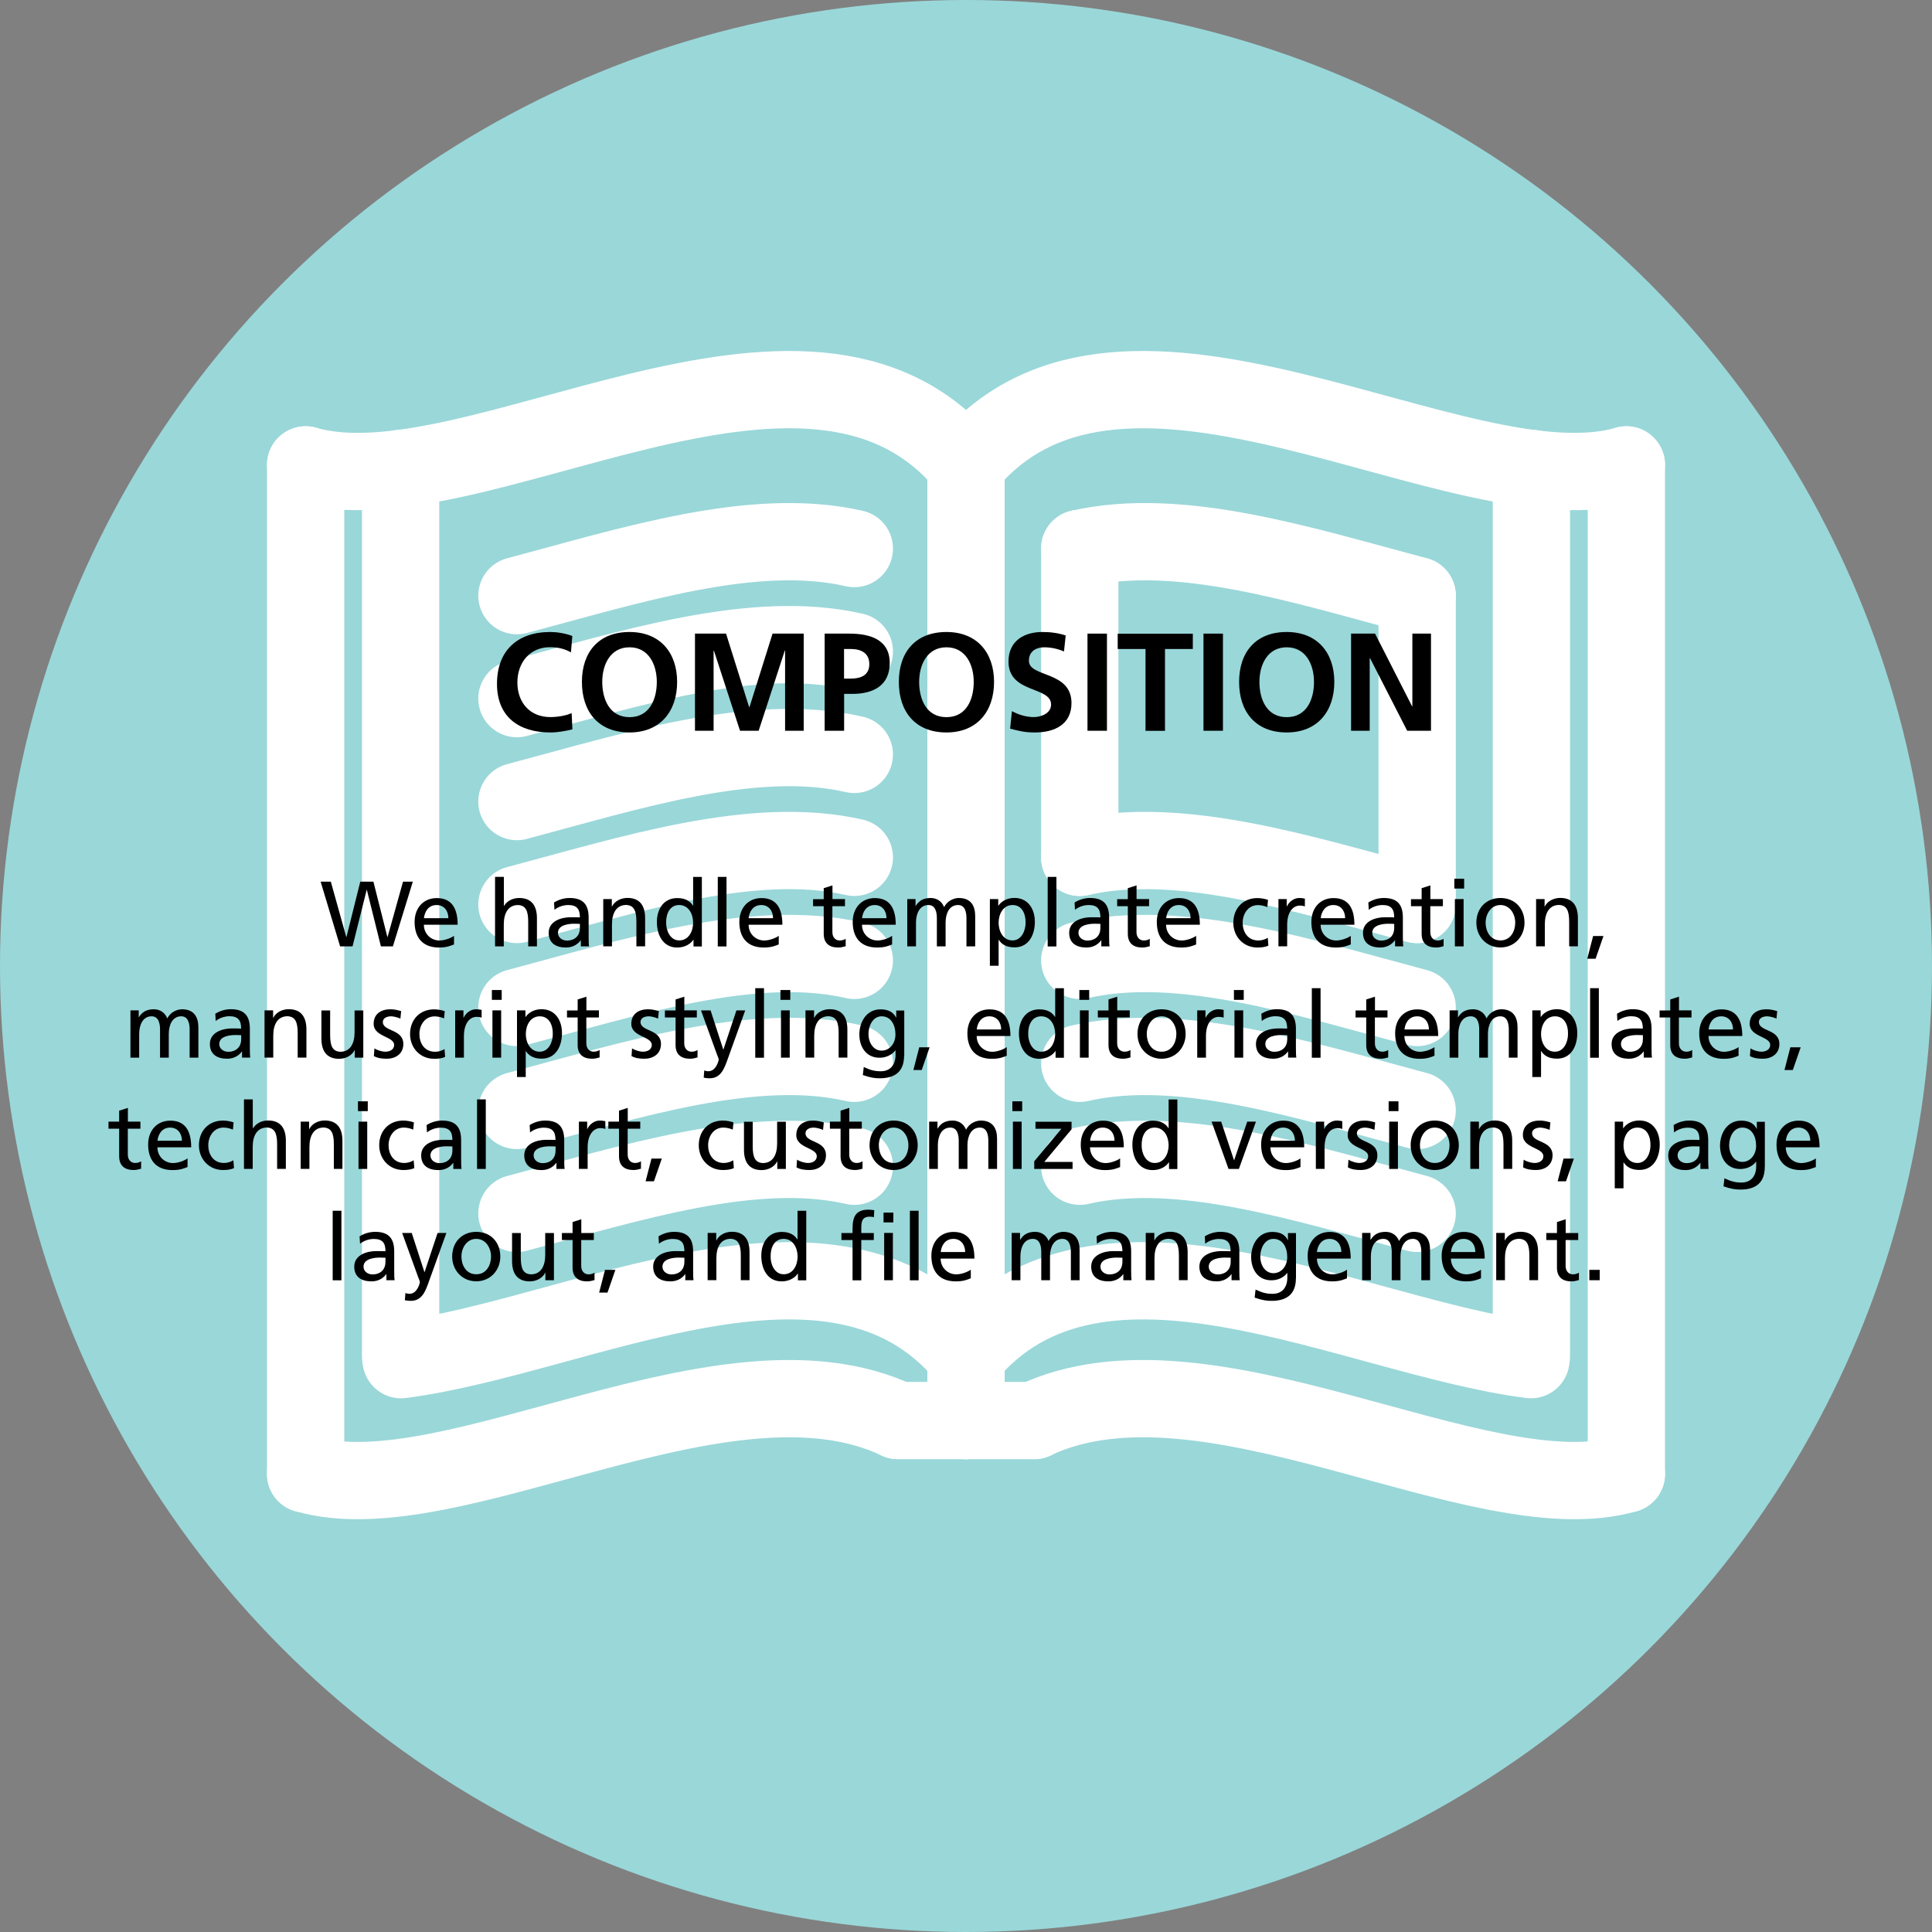 <?xml version="1.0" encoding="utf-8"?>
<!-- Generator: Adobe Illustrator 23.0.3, SVG Export Plug-In . SVG Version: 6.00 Build 0)  -->
<svg version="1.1" id="Layer_1" xmlns="http://www.w3.org/2000/svg" xmlns:xlink="http://www.w3.org/1999/xlink" x="0px" y="0px"
	 viewBox="0 0 250 250" style="enable-background:new 0 0 250 250;" xml:space="preserve">
<rect x="0" y="0" width="250" height="250" fill="#808080" stroke="none"/>
<style type="text/css">
	.st0{fill:#9AD7D9;}
	.st1{fill:none;stroke:#FFFFFF;stroke-width:10;stroke-linecap:round;stroke-linejoin:round;stroke-miterlimit:10;}
</style>
<circle class="st0" cx="125" cy="125" r="125"/>
<g>
	<line class="st1" x1="39.55" y1="60.16" x2="39.55" y2="190.73"/>
	<path class="st1" d="M39.55,60.16c21.64,6.26,64.92-24.77,85.45,0"/>
	<path class="st1" d="M66.89,77.08c14.58-3.87,30.65-9.09,43.66-6.1"/>
	<path class="st1" d="M66.89,90.4c14.58-3.87,30.65-9.09,43.66-6.1"/>
	<path class="st1" d="M66.89,103.72c14.58-3.87,30.65-9.09,43.66-6.1"/>
	<path class="st1" d="M66.89,117.04c14.58-3.87,30.65-9.09,43.66-6.1"/>
	<path class="st1" d="M66.89,130.37c14.58-3.87,30.65-9.09,43.66-6.1"/>
	<path class="st1" d="M66.89,143.69c14.58-3.87,30.65-9.09,43.66-6.1"/>
	<path class="st1" d="M66.89,157.01c14.58-3.87,30.65-9.09,43.66-6.1"/>
	<path class="st1" d="M183.38,77.08c-14.58-3.87-30.65-9.09-43.66-6.1"/>
	<path class="st1" d="M183.38,117.04c-14.58-3.87-30.65-9.09-43.66-6.1"/>
	<path class="st1" d="M183.38,130.37c-14.58-3.87-30.65-9.09-43.66-6.1"/>
	<path class="st1" d="M183.38,143.69c-14.58-3.87-30.65-9.09-43.66-6.1"/>
	<path class="st1" d="M183.38,157.01c-14.58-3.87-30.65-9.09-43.66-6.1"/>
	<path class="st1" d="M39.55,190.73c18.9,5.47,54.3-17.51,76.64-6.92"/>
	<path class="st1" d="M51.9,175.94c23.02-2.96,55.97-21.13,73.1-0.46"/>
	<line class="st1" x1="51.84" y1="175.48" x2="51.84" y2="60.62"/>
	<line class="st1" x1="125" y1="60.16" x2="125" y2="183.82"/>
	<line class="st1" x1="116.19" y1="183.82" x2="125" y2="183.82"/>
	<line class="st1" x1="210.45" y1="60.16" x2="210.45" y2="190.73"/>
	<path class="st1" d="M210.45,60.16c-21.64,6.26-64.92-24.77-85.45,0"/>
	<path class="st1" d="M210.45,190.73c-18.9,5.47-54.3-17.51-76.64-6.92"/>
	<path class="st1" d="M198.1,175.94c-23.02-2.96-55.97-21.13-73.1-0.46"/>
	<line class="st1" x1="198.16" y1="175.48" x2="198.16" y2="60.62"/>
	<line class="st1" x1="133.81" y1="183.82" x2="125" y2="183.82"/>
	<line class="st1" x1="139.72" y1="70.97" x2="139.72" y2="110.94"/>
	<line class="st1" x1="183.38" y1="77.08" x2="183.38" y2="117.04"/>
</g>
<g>
	<g>
		<path d="M74.07,94.38c-0.92,0.22-1.91,0.4-2.86,0.4c-4.07,0-6.9-2.03-6.9-6.28c0-4.3,2.63-6.72,6.9-6.72
			c0.83,0,1.93,0.16,2.85,0.52l-0.18,2.12c-0.95-0.54-1.82-0.67-2.72-0.67c-2.59,0-4.21,1.98-4.21,4.56c0,2.56,1.58,4.48,4.27,4.48
			c0.99,0,2.16-0.22,2.75-0.52L74.07,94.38z"/>
		<path d="M81.46,81.78c3.94,0,6.16,2.66,6.16,6.46s-2.18,6.54-6.16,6.54c-4.03,0-6.16-2.68-6.16-6.54S77.47,81.78,81.46,81.78z
			 M81.46,92.8c2.57,0,3.53-2.29,3.53-4.56c0-2.21-1.03-4.48-3.53-4.48c-2.5,0-3.53,2.27-3.53,4.48
			C77.94,90.51,78.89,92.8,81.46,92.8z"/>
		<path d="M89.92,81.99h4.03l2.99,9.52h0.04l2.99-9.52H104v12.57h-2.41V84.19h-0.04l-3.38,10.37h-2.41l-3.38-10.37l-0.04,0.04v10.33
			h-2.41V81.99z"/>
		<path d="M106.7,81.99h3.19c2.74,0,5.24,0.79,5.24,3.8c0,2.93-2.14,4-4.84,4h-1.06v4.77h-2.52V81.99z M109.22,87.81h0.88
			c1.26,0,2.39-0.41,2.39-1.87s-1.1-1.96-2.39-1.96h-0.88V87.81z"/>
		<path d="M122.47,81.78c3.94,0,6.16,2.66,6.16,6.46s-2.18,6.54-6.16,6.54c-4.03,0-6.16-2.68-6.16-6.54S118.47,81.78,122.47,81.78z
			 M122.47,92.8c2.58,0,3.53-2.29,3.53-4.56c0-2.21-1.03-4.48-3.53-4.48c-2.5,0-3.53,2.27-3.53,4.48
			C118.94,90.51,119.89,92.8,122.47,92.8z"/>
		<path d="M137.68,84.3c-0.79-0.34-1.67-0.54-2.56-0.54c-0.86,0-1.98,0.38-1.98,1.75c0,2.18,5.51,1.26,5.51,5.47
			c0,2.75-2.18,3.8-4.72,3.8c-1.37,0-1.98-0.18-3.22-0.49l0.23-2.27c0.86,0.47,1.85,0.77,2.84,0.77c0.95,0,2.23-0.49,2.23-1.62
			c0-2.4-5.51-1.4-5.51-5.56c0-2.81,2.18-3.83,4.39-3.83c1.08,0,2.09,0.14,3.01,0.45L137.68,84.3z"/>
		<path d="M140.72,81.99h2.52v12.57h-2.52V81.99z"/>
		<path d="M148.23,83.98h-3.6v-1.98h9.72v1.98h-3.6v10.59h-2.52V83.98z"/>
		<path d="M155.73,81.99h2.52v12.57h-2.52V81.99z"/>
		<path d="M166.5,81.78c3.94,0,6.16,2.66,6.16,6.46s-2.18,6.54-6.16,6.54c-4.03,0-6.16-2.68-6.16-6.54S162.5,81.78,166.5,81.78z
			 M166.5,92.8c2.58,0,3.53-2.29,3.53-4.56c0-2.21-1.03-4.48-3.53-4.48s-3.53,2.27-3.53,4.48C162.97,90.51,163.92,92.8,166.5,92.8z"
			/>
		<path d="M174.83,81.99h3.1l4.79,9.4h0.04v-9.4h2.41v12.57h-3.08l-4.81-9.4h-0.04v9.4h-2.41V81.99z"/>
	</g>
	<g>
		<path d="M41.49,114.09h1.32l2,7.17h0.02l1.79-7.17h1.7l1.81,7.17h0.02l2-7.17h1.27l-2.58,8.37h-1.55l-1.82-7.32h-0.02l-1.83,7.32
			h-1.61L41.49,114.09z"/>
		<path d="M58.75,122.21c-0.43,0.16-0.92,0.4-1.93,0.4c-2.17,0-3.17-1.32-3.17-3.31c0-1.81,1.14-3.09,2.87-3.09
			c2.04,0,2.7,1.49,2.7,3.45h-4.37c0,1.21,0.95,2.04,2.02,2.04c0.74,0,1.61-0.38,1.88-0.61V122.21z M58.02,118.81
			c0-0.94-0.55-1.7-1.52-1.7c-1.1,0-1.56,0.91-1.64,1.7H58.02z"/>
		<path d="M64.07,113.47h1.13v3.75h0.02c0.41-0.65,1.12-1.02,1.97-1.02c1.58,0,2.29,0.98,2.29,2.63v3.63h-1.13v-3.17
			c0-1.43-0.31-2.12-1.3-2.18c-1.28,0-1.86,1.03-1.86,2.52v2.83h-1.13V113.47z"/>
		<path d="M71.69,116.78c0.56-0.34,1.24-0.58,2.02-0.58c1.75,0,2.46,0.86,2.46,2.53v2.53c0,0.7,0.02,1.02,0.05,1.2h-1.06v-0.79
			h-0.02c-0.26,0.37-0.86,0.94-1.9,0.94c-1.32,0-2.24-0.58-2.24-1.91c0-1.54,1.68-2.01,2.84-2.01c0.44,0,0.76,0,1.2,0.02
			c0-1.06-0.38-1.6-1.51-1.6c-0.64,0-1.32,0.24-1.78,0.62L71.69,116.78z M75.04,119.55c-0.24,0-0.48-0.02-0.72-0.02
			c-0.61,0-2.12,0.1-2.12,1.18c0,0.65,0.62,1,1.14,1c1.12,0,1.7-0.7,1.7-1.61V119.55z"/>
		<path d="M78.08,116.34h1.09v0.97h0.02c0.34-0.7,1.15-1.12,2-1.12c1.58,0,2.29,0.98,2.29,2.63v3.63h-1.13v-3.17
			c0-1.43-0.31-2.12-1.3-2.18c-1.28,0-1.86,1.03-1.86,2.52v2.83h-1.13V116.34z"/>
		<path d="M89.74,121.6h-0.02c-0.3,0.46-1,1.01-2.09,1.01c-1.85,0-2.63-1.64-2.63-3.31c0-1.64,0.86-3.09,2.64-3.09
			c1.07,0,1.68,0.42,2.03,0.98h0.02v-3.72h1.13v9h-1.08V121.6z M87.89,121.69c1.27,0,1.8-1.26,1.8-2.28c0-1.14-0.59-2.3-1.81-2.3
			s-1.7,1.15-1.68,2.27C86.18,120.34,86.68,121.69,87.89,121.69z"/>
		<path d="M92.88,113.47h1.13v9h-1.13V113.47z"/>
		<path d="M100.77,122.21c-0.43,0.16-0.92,0.4-1.93,0.4c-2.17,0-3.17-1.32-3.17-3.31c0-1.81,1.14-3.09,2.87-3.09
			c2.04,0,2.7,1.49,2.7,3.45h-4.37c0,1.21,0.95,2.04,2.02,2.04c0.74,0,1.61-0.38,1.88-0.61V122.21z M100.03,118.81
			c0-0.94-0.55-1.7-1.52-1.7c-1.1,0-1.56,0.91-1.64,1.7H100.03z"/>
		<path d="M109.33,117.26h-1.62v3.35c0,0.71,0.43,1.09,0.95,1.09c0.35,0,0.6-0.11,0.77-0.22v0.96c-0.25,0.07-0.6,0.17-0.96,0.17
			c-1.16,0-1.88-0.55-1.88-1.78v-3.57h-1.38v-0.91h1.38v-1.42l1.13-0.36v1.77h1.62V117.26z"/>
		<path d="M115.44,122.21c-0.43,0.16-0.92,0.4-1.93,0.4c-2.17,0-3.17-1.32-3.17-3.31c0-1.81,1.14-3.09,2.87-3.09
			c2.04,0,2.7,1.49,2.7,3.45h-4.37c0,1.21,0.95,2.04,2.02,2.04c0.74,0,1.61-0.38,1.88-0.61V122.21z M114.71,118.81
			c0-0.94-0.55-1.7-1.52-1.7c-1.1,0-1.56,0.91-1.64,1.7H114.71z"/>
		<path d="M117.41,116.34h1.06v0.89h0.02c0.43-0.71,1.04-1.03,1.94-1.03c0.71,0,1.42,0.36,1.74,1.19c0.42-0.88,1.34-1.19,1.9-1.19
			c1.56,0,2.12,1.01,2.12,2.34v3.92h-1.13v-3.65c0-0.76-0.18-1.7-1.09-1.7c-1.15,0-1.61,1.13-1.61,2.27v3.08h-1.13v-3.65
			c0-0.76-0.18-1.7-1.09-1.7c-1.15,0-1.61,1.13-1.61,2.27v3.08h-1.13V116.34z"/>
		<path d="M128.09,116.34h1.08v0.86h0.02c0.3-0.46,1-1.01,2.08-1.01c1.77,0,2.64,1.45,2.64,3.09c0,1.68-0.78,3.31-2.63,3.31
			c-1.08,0-1.69-0.42-2.04-0.98h-0.02v3.36h-1.13V116.34z M131.03,117.11c-1.22,0-1.81,1.16-1.81,2.3c0,1.02,0.53,2.28,1.8,2.28
			c1.21,0,1.71-1.36,1.69-2.31C132.73,118.27,132.25,117.11,131.03,117.11z"/>
		<path d="M135.57,113.47h1.13v9h-1.13V113.47z"/>
		<path d="M139.05,116.78c0.56-0.34,1.24-0.58,2.01-0.58c1.75,0,2.46,0.86,2.46,2.53v2.53c0,0.7,0.02,1.02,0.05,1.2h-1.06v-0.79
			h-0.02c-0.26,0.37-0.86,0.94-1.9,0.94c-1.32,0-2.24-0.58-2.24-1.91c0-1.54,1.68-2.01,2.84-2.01c0.44,0,0.76,0,1.2,0.02
			c0-1.06-0.38-1.6-1.51-1.6c-0.64,0-1.32,0.24-1.78,0.62L139.05,116.78z M142.39,119.55c-0.24,0-0.48-0.02-0.72-0.02
			c-0.61,0-2.12,0.1-2.12,1.18c0,0.65,0.62,1,1.14,1c1.12,0,1.7-0.7,1.7-1.61V119.55z"/>
		<path d="M148.68,117.26h-1.62v3.35c0,0.71,0.43,1.09,0.95,1.09c0.35,0,0.6-0.11,0.77-0.22v0.96c-0.25,0.07-0.6,0.17-0.96,0.17
			c-1.16,0-1.88-0.55-1.88-1.78v-3.57h-1.38v-0.91h1.38v-1.42l1.13-0.36v1.77h1.62V117.26z"/>
		<path d="M154.79,122.21c-0.43,0.16-0.92,0.4-1.93,0.4c-2.17,0-3.17-1.32-3.17-3.31c0-1.81,1.14-3.09,2.87-3.09
			c2.04,0,2.7,1.49,2.7,3.45h-4.37c0,1.21,0.95,2.04,2.01,2.04c0.74,0,1.61-0.38,1.88-0.61V122.21z M154.06,118.81
			c0-0.94-0.55-1.7-1.52-1.7c-1.1,0-1.56,0.91-1.64,1.7H154.06z"/>
		<path d="M163.99,117.38c-0.43-0.18-0.86-0.26-1.22-0.26c-1.26,0-1.97,1.13-1.97,2.29c0,1.09,0.59,2.29,2.04,2.29
			c0.38,0,0.86-0.12,1.21-0.35l0.08,1.01c-0.47,0.22-1.01,0.25-1.42,0.25c-1.85,0-3.12-1.45-3.12-3.2c0-1.86,1.25-3.2,3.12-3.2
			c0.46,0,1.04,0.11,1.37,0.24L163.99,117.38z"/>
		<path d="M165.44,116.34h1.06v0.95h0.02c0.3-0.64,0.95-1.09,1.59-1.09c0.34,0,0.5,0.04,0.74,0.08v1.01
			c-0.2-0.08-0.43-0.11-0.62-0.11c-1.01,0-1.67,0.96-1.67,2.49v2.78h-1.13V116.34z"/>
		<path d="M174.79,122.21c-0.43,0.16-0.92,0.4-1.93,0.4c-2.17,0-3.17-1.32-3.17-3.31c0-1.81,1.14-3.09,2.87-3.09
			c2.04,0,2.7,1.49,2.7,3.45h-4.37c0,1.21,0.95,2.04,2.02,2.04c0.74,0,1.61-0.38,1.88-0.61V122.21z M174.06,118.81
			c0-0.94-0.55-1.7-1.52-1.7c-1.1,0-1.56,0.91-1.64,1.7H174.06z"/>
		<path d="M177.06,116.78c0.56-0.34,1.23-0.58,2.01-0.58c1.75,0,2.46,0.86,2.46,2.53v2.53c0,0.7,0.02,1.02,0.05,1.2h-1.06v-0.79
			h-0.02c-0.26,0.37-0.86,0.94-1.89,0.94c-1.32,0-2.24-0.58-2.24-1.91c0-1.54,1.68-2.01,2.84-2.01c0.44,0,0.76,0,1.2,0.02
			c0-1.06-0.38-1.6-1.51-1.6c-0.64,0-1.32,0.24-1.78,0.62L177.06,116.78z M180.41,119.55c-0.24,0-0.48-0.02-0.72-0.02
			c-0.61,0-2.12,0.1-2.12,1.18c0,0.65,0.62,1,1.14,1c1.12,0,1.7-0.7,1.7-1.61V119.55z"/>
		<path d="M186.7,117.26h-1.62v3.35c0,0.71,0.43,1.09,0.95,1.09c0.35,0,0.6-0.11,0.77-0.22v0.96c-0.25,0.07-0.6,0.17-0.96,0.17
			c-1.16,0-1.88-0.55-1.88-1.78v-3.57h-1.38v-0.91h1.38v-1.42l1.13-0.36v1.77h1.62V117.26z"/>
		<path d="M189.46,114.98h-1.27v-1.27h1.27V114.98z M188.26,116.34h1.13v6.12h-1.13V116.34z"/>
		<path d="M194.16,116.2c1.86,0,3.11,1.34,3.11,3.2c0,1.75-1.27,3.2-3.11,3.2c-1.85,0-3.12-1.45-3.12-3.2
			C191.04,117.54,192.29,116.2,194.16,116.2z M194.16,121.69c1.32,0,1.91-1.2,1.91-2.29c0-1.16-0.71-2.29-1.91-2.29
			c-1.21,0-1.92,1.13-1.92,2.29C192.24,120.49,192.83,121.69,194.16,121.69z"/>
		<path d="M198.78,116.34h1.09v0.97h0.02c0.34-0.7,1.15-1.12,2-1.12c1.58,0,2.29,0.98,2.29,2.63v3.63h-1.13v-3.17
			c0-1.43-0.31-2.12-1.29-2.18c-1.28,0-1.86,1.03-1.86,2.52v2.83h-1.13V116.34z"/>
		<path d="M206.15,121.12h1.34l-1.02,2.94h-1.08L206.15,121.12z"/>
		<path d="M16.89,130.74h1.06v0.89h0.02c0.43-0.71,1.04-1.03,1.94-1.03c0.71,0,1.42,0.36,1.74,1.19c0.42-0.88,1.34-1.19,1.9-1.19
			c1.56,0,2.12,1.01,2.12,2.34v3.92h-1.13v-3.65c0-0.75-0.18-1.7-1.09-1.7c-1.15,0-1.61,1.13-1.61,2.27v3.08h-1.13v-3.65
			c0-0.75-0.18-1.7-1.09-1.7c-1.15,0-1.61,1.13-1.61,2.27v3.08h-1.13V130.74z"/>
		<path d="M27.86,131.17c0.56-0.33,1.23-0.58,2.01-0.58c1.75,0,2.46,0.86,2.46,2.53v2.53c0,0.7,0.02,1.02,0.05,1.2h-1.06v-0.79H31.3
			c-0.26,0.37-0.86,0.94-1.9,0.94c-1.32,0-2.24-0.58-2.24-1.91c0-1.54,1.68-2.01,2.84-2.01c0.44,0,0.76,0,1.2,0.02
			c0-1.06-0.38-1.6-1.51-1.6c-0.64,0-1.32,0.24-1.78,0.62L27.86,131.17z M31.21,133.95c-0.24,0-0.48-0.02-0.72-0.02
			c-0.61,0-2.12,0.1-2.12,1.17c0,0.65,0.62,1,1.14,1c1.12,0,1.7-0.7,1.7-1.61V133.95z"/>
		<path d="M34.25,130.74h1.09v0.97h0.02c0.34-0.7,1.15-1.12,2-1.12c1.58,0,2.29,0.98,2.29,2.63v3.63h-1.13v-3.17
			c0-1.43-0.31-2.12-1.3-2.18c-1.28,0-1.86,1.03-1.86,2.52v2.83h-1.13V130.74z"/>
		<path d="M46.99,136.86H45.9v-0.97h-0.02c-0.34,0.7-1.15,1.12-2,1.12c-1.58,0-2.29-0.98-2.29-2.63v-3.63h1.13v3.17
			c0,1.43,0.31,2.12,1.3,2.18c1.28,0,1.86-1.03,1.86-2.52v-2.83h1.13V136.86z"/>
		<path d="M48.45,135.66c0.44,0.29,1.08,0.43,1.4,0.43c0.52,0,1.15-0.22,1.15-0.88c0-1.12-2.65-1.02-2.65-2.73
			c0-1.27,0.95-1.88,2.16-1.88c0.53,0,0.96,0.11,1.4,0.24l-0.1,0.98c-0.25-0.16-0.92-0.31-1.19-0.31c-0.58,0-1.08,0.24-1.08,0.74
			c0,1.25,2.65,0.89,2.65,2.84c0,1.31-1.04,1.91-2.13,1.91c-0.58,0-1.16-0.06-1.68-0.34L48.45,135.66z"/>
		<path d="M57.46,131.78c-0.43-0.18-0.86-0.26-1.22-0.26c-1.26,0-1.97,1.13-1.97,2.29c0,1.09,0.59,2.29,2.04,2.29
			c0.38,0,0.86-0.12,1.21-0.35l0.08,1.01c-0.47,0.22-1.01,0.25-1.42,0.25c-1.85,0-3.12-1.45-3.12-3.2c0-1.86,1.25-3.2,3.12-3.2
			c0.46,0,1.04,0.11,1.37,0.24L57.46,131.78z"/>
		<path d="M58.91,130.74h1.06v0.95h0.02c0.3-0.64,0.95-1.09,1.59-1.09c0.34,0,0.5,0.04,0.74,0.08v1.01
			c-0.2-0.08-0.43-0.11-0.62-0.11c-1.01,0-1.67,0.96-1.67,2.5v2.78h-1.13V130.74z"/>
		<path d="M64.92,129.38h-1.27v-1.27h1.27V129.38z M63.72,130.74h1.13v6.12h-1.13V130.74z"/>
		<path d="M66.91,130.74h1.08v0.86h0.02c0.3-0.46,1-1.01,2.07-1.01c1.77,0,2.64,1.45,2.64,3.09c0,1.68-0.78,3.31-2.63,3.31
			c-1.08,0-1.69-0.42-2.04-0.98h-0.02v3.36h-1.13V130.74z M69.85,131.51c-1.22,0-1.81,1.16-1.81,2.3c0,1.02,0.53,2.28,1.8,2.28
			c1.21,0,1.72-1.36,1.69-2.32C71.55,132.67,71.07,131.51,69.85,131.51z"/>
		<path d="M77.49,131.66h-1.62V135c0,0.71,0.43,1.09,0.95,1.09c0.35,0,0.6-0.11,0.77-0.22v0.96c-0.25,0.07-0.6,0.17-0.96,0.17
			c-1.16,0-1.88-0.55-1.88-1.77v-3.57h-1.38v-0.91h1.38v-1.42l1.13-0.36v1.77h1.62V131.66z"/>
		<path d="M81.79,135.66c0.44,0.29,1.08,0.43,1.4,0.43c0.52,0,1.15-0.22,1.15-0.88c0-1.12-2.65-1.02-2.65-2.73
			c0-1.27,0.95-1.88,2.16-1.88c0.53,0,0.96,0.11,1.4,0.24l-0.1,0.98c-0.25-0.16-0.92-0.31-1.19-0.31c-0.58,0-1.08,0.24-1.08,0.74
			c0,1.25,2.65,0.89,2.65,2.84c0,1.31-1.04,1.91-2.13,1.91c-0.58,0-1.16-0.06-1.68-0.34L81.79,135.66z"/>
		<path d="M90.16,131.66h-1.62V135c0,0.71,0.43,1.09,0.95,1.09c0.35,0,0.6-0.11,0.77-0.22v0.96c-0.25,0.07-0.6,0.17-0.96,0.17
			c-1.16,0-1.88-0.55-1.88-1.77v-3.57h-1.38v-0.91h1.38v-1.42l1.13-0.36v1.77h1.62V131.66z"/>
		<path d="M91.13,138.52c0.14,0.05,0.34,0.1,0.53,0.1c1.01,0,1.34-1.39,1.34-1.51c0-0.13-0.14-0.44-0.22-0.65l-2.07-5.71h1.24
			l1.64,5.06h0.02l1.68-5.06h1.14l-2.25,6.25c-0.42,1.17-0.86,2.53-2.35,2.53c-0.36,0-0.56-0.05-0.77-0.08L91.13,138.52z"/>
		<path d="M97.73,127.87h1.13v9h-1.13V127.87z"/>
		<path d="M102.26,129.38h-1.27v-1.27h1.27V129.38z M101.06,130.74h1.13v6.12h-1.13V130.74z"/>
		<path d="M104.25,130.74h1.09v0.97h0.02c0.34-0.7,1.15-1.12,2-1.12c1.58,0,2.29,0.98,2.29,2.63v3.63h-1.13v-3.17
			c0-1.43-0.31-2.12-1.3-2.18c-1.28,0-1.86,1.03-1.86,2.52v2.83h-1.13V130.74z"/>
		<path d="M116.99,136.6c0,1.86-0.96,2.93-3.15,2.93c-0.65,0-1.21-0.08-2.19-0.42l0.12-1.04c0.86,0.4,1.38,0.55,2.21,0.55
			c1.19,0,1.9-0.8,1.9-2.1v-0.6h-0.02c-0.48,0.63-1.27,0.95-2.05,0.95c-1.75,0-2.61-1.43-2.61-3.01c0-1.57,0.89-3.25,2.73-3.25
			c1.08,0,1.68,0.4,2.02,1.06h0.02v-0.91h1.04V136.6z M115.87,133.87c0-1.27-0.59-2.36-1.79-2.36c-1.14,0-1.7,1.24-1.7,2.28
			c0,1.15,0.65,2.16,1.7,2.16S115.87,135.01,115.87,133.87z"/>
		<path d="M118.95,135.52h1.34l-1.02,2.94h-1.08L118.95,135.52z"/>
		<path d="M130.28,136.61c-0.43,0.16-0.92,0.4-1.93,0.4c-2.17,0-3.17-1.32-3.17-3.31c0-1.81,1.14-3.09,2.87-3.09
			c2.04,0,2.7,1.49,2.7,3.45h-4.37c0,1.21,0.95,2.04,2.01,2.04c0.74,0,1.61-0.38,1.88-0.61V136.61z M129.55,133.21
			c0-0.94-0.55-1.7-1.52-1.7c-1.1,0-1.56,0.91-1.64,1.7H129.55z"/>
		<path d="M136.59,136h-0.02c-0.3,0.46-1,1.01-2.09,1.01c-1.85,0-2.63-1.64-2.63-3.31c0-1.64,0.86-3.09,2.64-3.09
			c1.07,0,1.68,0.42,2.03,0.98h0.02v-3.72h1.13v9h-1.08V136z M134.74,136.09c1.27,0,1.8-1.26,1.8-2.28c0-1.14-0.59-2.3-1.81-2.3
			c-1.22,0-1.7,1.15-1.68,2.27C133.03,134.74,133.53,136.09,134.74,136.09z"/>
		<path d="M140.94,129.38h-1.27v-1.27h1.27V129.38z M139.74,130.74h1.13v6.12h-1.13V130.74z"/>
		<path d="M146.18,131.66h-1.62V135c0,0.71,0.43,1.09,0.95,1.09c0.35,0,0.6-0.11,0.77-0.22v0.96c-0.25,0.07-0.6,0.17-0.96,0.17
			c-1.16,0-1.88-0.55-1.88-1.77v-3.57h-1.38v-0.91h1.38v-1.42l1.13-0.36v1.77h1.62V131.66z"/>
		<path d="M150.31,130.6c1.86,0,3.11,1.34,3.11,3.2c0,1.75-1.27,3.2-3.11,3.2c-1.85,0-3.12-1.45-3.12-3.2
			C147.19,131.94,148.44,130.6,150.31,130.6z M150.31,136.09c1.32,0,1.91-1.2,1.91-2.29c0-1.16-0.71-2.29-1.91-2.29
			c-1.21,0-1.92,1.13-1.92,2.29C148.39,134.89,148.98,136.09,150.31,136.09z"/>
		<path d="M154.93,130.74h1.06v0.95h0.02c0.3-0.64,0.95-1.09,1.59-1.09c0.34,0,0.5,0.04,0.74,0.08v1.01
			c-0.2-0.08-0.43-0.11-0.62-0.11c-1.01,0-1.67,0.96-1.67,2.5v2.78h-1.13V130.74z"/>
		<path d="M160.94,129.38h-1.27v-1.27h1.27V129.38z M159.74,130.74h1.13v6.12h-1.13V130.74z"/>
		<path d="M163.22,131.17c0.56-0.33,1.24-0.58,2.01-0.58c1.75,0,2.46,0.86,2.46,2.53v2.53c0,0.7,0.02,1.02,0.05,1.2h-1.06v-0.79
			h-0.02c-0.26,0.37-0.86,0.94-1.9,0.94c-1.32,0-2.24-0.58-2.24-1.91c0-1.54,1.68-2.01,2.84-2.01c0.44,0,0.76,0,1.2,0.02
			c0-1.06-0.38-1.6-1.51-1.6c-0.64,0-1.32,0.24-1.78,0.62L163.22,131.17z M166.57,133.95c-0.24,0-0.48-0.02-0.72-0.02
			c-0.61,0-2.12,0.1-2.12,1.17c0,0.65,0.62,1,1.14,1c1.12,0,1.7-0.7,1.7-1.61V133.95z"/>
		<path d="M169.75,127.87h1.13v9h-1.13V127.87z"/>
		<path d="M179.53,131.66h-1.62V135c0,0.71,0.43,1.09,0.95,1.09c0.35,0,0.6-0.11,0.77-0.22v0.96c-0.25,0.07-0.6,0.17-0.96,0.17
			c-1.16,0-1.88-0.55-1.88-1.77v-3.57h-1.38v-0.91h1.38v-1.42l1.13-0.36v1.77h1.62V131.66z"/>
		<path d="M185.63,136.61c-0.43,0.16-0.92,0.4-1.93,0.4c-2.17,0-3.17-1.32-3.17-3.31c0-1.81,1.14-3.09,2.87-3.09
			c2.04,0,2.7,1.49,2.7,3.45h-4.37c0,1.21,0.95,2.04,2.01,2.04c0.74,0,1.61-0.38,1.88-0.61V136.61z M184.9,133.21
			c0-0.94-0.55-1.7-1.52-1.7c-1.1,0-1.56,0.91-1.64,1.7H184.9z"/>
		<path d="M187.6,130.74h1.06v0.89h0.02c0.43-0.71,1.04-1.03,1.94-1.03c0.71,0,1.42,0.36,1.74,1.19c0.42-0.88,1.34-1.19,1.89-1.19
			c1.56,0,2.12,1.01,2.12,2.34v3.92h-1.13v-3.65c0-0.75-0.18-1.7-1.09-1.7c-1.15,0-1.61,1.13-1.61,2.27v3.08h-1.13v-3.65
			c0-0.75-0.18-1.7-1.09-1.7c-1.15,0-1.61,1.13-1.61,2.27v3.08h-1.13V130.74z"/>
		<path d="M198.28,130.74h1.08v0.86h0.02c0.3-0.46,1-1.01,2.08-1.01c1.77,0,2.64,1.45,2.64,3.09c0,1.68-0.78,3.31-2.63,3.31
			c-1.08,0-1.69-0.42-2.04-0.98h-0.02v3.36h-1.13V130.74z M201.22,131.51c-1.22,0-1.81,1.16-1.81,2.3c0,1.02,0.53,2.28,1.8,2.28
			c1.21,0,1.71-1.36,1.69-2.32C202.93,132.67,202.45,131.51,201.22,131.51z"/>
		<path d="M205.76,127.87h1.13v9h-1.13V127.87z"/>
		<path d="M209.24,131.17c0.56-0.33,1.24-0.58,2.01-0.58c1.75,0,2.46,0.86,2.46,2.53v2.53c0,0.7,0.02,1.02,0.05,1.2h-1.06v-0.79
			h-0.02c-0.26,0.37-0.86,0.94-1.9,0.94c-1.32,0-2.24-0.58-2.24-1.91c0-1.54,1.68-2.01,2.84-2.01c0.44,0,0.76,0,1.2,0.02
			c0-1.06-0.38-1.6-1.51-1.6c-0.64,0-1.32,0.24-1.78,0.62L209.24,131.17z M212.59,133.95c-0.24,0-0.48-0.02-0.72-0.02
			c-0.61,0-2.12,0.1-2.12,1.17c0,0.65,0.62,1,1.14,1c1.12,0,1.7-0.7,1.7-1.61V133.95z"/>
		<path d="M218.87,131.66h-1.62V135c0,0.71,0.43,1.09,0.95,1.09c0.35,0,0.6-0.11,0.77-0.22v0.96c-0.25,0.07-0.6,0.17-0.96,0.17
			c-1.16,0-1.88-0.55-1.88-1.77v-3.57h-1.38v-0.91h1.38v-1.42l1.13-0.36v1.77h1.62V131.66z"/>
		<path d="M224.98,136.61c-0.43,0.16-0.92,0.4-1.93,0.4c-2.17,0-3.17-1.32-3.17-3.31c0-1.81,1.14-3.09,2.87-3.09
			c2.04,0,2.7,1.49,2.7,3.45h-4.37c0,1.21,0.95,2.04,2.01,2.04c0.74,0,1.61-0.38,1.88-0.61V136.61z M224.25,133.21
			c0-0.94-0.55-1.7-1.52-1.7c-1.1,0-1.56,0.91-1.64,1.7H224.25z"/>
		<path d="M226.51,135.66c0.44,0.29,1.08,0.43,1.4,0.43c0.52,0,1.15-0.22,1.15-0.88c0-1.12-2.65-1.02-2.65-2.73
			c0-1.27,0.95-1.88,2.16-1.88c0.53,0,0.96,0.11,1.4,0.24l-0.1,0.98c-0.25-0.16-0.92-0.31-1.19-0.31c-0.58,0-1.08,0.24-1.08,0.74
			c0,1.25,2.65,0.89,2.65,2.84c0,1.31-1.04,1.91-2.13,1.91c-0.58,0-1.16-0.06-1.68-0.34L226.51,135.66z"/>
		<path d="M231.67,135.52h1.34l-1.02,2.94h-1.08L231.67,135.52z"/>
		<path d="M18.16,146.05h-1.62v3.35c0,0.71,0.43,1.09,0.95,1.09c0.35,0,0.6-0.11,0.77-0.22v0.96c-0.25,0.07-0.6,0.17-0.96,0.17
			c-1.16,0-1.88-0.55-1.88-1.78v-3.57h-1.38v-0.91h1.38v-1.42l1.13-0.36v1.78h1.62V146.05z"/>
		<path d="M24.27,151.01c-0.43,0.16-0.92,0.4-1.93,0.4c-2.17,0-3.17-1.32-3.17-3.31c0-1.81,1.14-3.09,2.87-3.09
			c2.04,0,2.7,1.49,2.7,3.45h-4.37c0,1.21,0.95,2.04,2.02,2.04c0.74,0,1.61-0.38,1.88-0.61V151.01z M23.54,147.61
			c0-0.94-0.55-1.7-1.52-1.7c-1.1,0-1.56,0.91-1.64,1.7H23.54z"/>
		<path d="M30.14,146.17c-0.43-0.18-0.86-0.26-1.22-0.26c-1.26,0-1.97,1.13-1.97,2.29c0,1.09,0.59,2.29,2.04,2.29
			c0.38,0,0.86-0.12,1.21-0.35l0.08,1.01c-0.47,0.22-1.01,0.25-1.42,0.25c-1.85,0-3.12-1.45-3.12-3.2c0-1.86,1.25-3.2,3.12-3.2
			c0.46,0,1.04,0.11,1.37,0.24L30.14,146.17z"/>
		<path d="M31.58,142.26h1.13v3.75h0.02c0.41-0.65,1.12-1.02,1.97-1.02c1.58,0,2.29,0.98,2.29,2.63v3.63h-1.13v-3.17
			c0-1.43-0.31-2.12-1.3-2.18c-1.28,0-1.86,1.03-1.86,2.52v2.83h-1.13V142.26z"/>
		<path d="M38.91,145.14H40v0.97h0.02c0.34-0.7,1.15-1.12,2-1.12c1.58,0,2.29,0.98,2.29,2.63v3.63H43.2v-3.17
			c0-1.43-0.31-2.12-1.3-2.18c-1.28,0-1.86,1.03-1.86,2.52v2.83h-1.13V145.14z"/>
		<path d="M47.59,143.78h-1.27v-1.27h1.27V143.78z M46.39,145.14h1.13v6.12h-1.13V145.14z"/>
		<path d="M53.47,146.17c-0.43-0.18-0.86-0.26-1.22-0.26c-1.26,0-1.97,1.13-1.97,2.29c0,1.09,0.59,2.29,2.04,2.29
			c0.38,0,0.86-0.12,1.21-0.35l0.08,1.01c-0.47,0.22-1.01,0.25-1.42,0.25c-1.85,0-3.12-1.45-3.12-3.2c0-1.86,1.25-3.2,3.12-3.2
			c0.46,0,1.04,0.11,1.37,0.24L53.47,146.17z"/>
		<path d="M55.2,145.58c0.56-0.34,1.23-0.58,2.01-0.58c1.75,0,2.46,0.86,2.46,2.53v2.53c0,0.7,0.02,1.02,0.05,1.2h-1.06v-0.79h-0.02
			c-0.26,0.37-0.86,0.94-1.9,0.94c-1.32,0-2.24-0.58-2.24-1.91c0-1.54,1.68-2.01,2.84-2.01c0.44,0,0.76,0,1.2,0.02
			c0-1.06-0.38-1.59-1.51-1.59c-0.64,0-1.32,0.24-1.78,0.62L55.2,145.58z M58.54,148.35c-0.24,0-0.48-0.02-0.72-0.02
			c-0.61,0-2.12,0.1-2.12,1.18c0,0.65,0.62,1,1.14,1c1.12,0,1.7-0.7,1.7-1.61V148.35z"/>
		<path d="M61.73,142.26h1.13v9h-1.13V142.26z"/>
		<path d="M68.54,145.58c0.56-0.34,1.23-0.58,2.01-0.58c1.75,0,2.46,0.86,2.46,2.53v2.53c0,0.7,0.02,1.02,0.05,1.2h-1.06v-0.79
			h-0.02c-0.26,0.37-0.86,0.94-1.9,0.94c-1.32,0-2.24-0.58-2.24-1.91c0-1.54,1.68-2.01,2.84-2.01c0.44,0,0.76,0,1.2,0.02
			c0-1.06-0.38-1.59-1.51-1.59c-0.64,0-1.32,0.24-1.78,0.62L68.54,145.58z M71.89,148.35c-0.24,0-0.48-0.02-0.72-0.02
			c-0.61,0-2.12,0.1-2.12,1.18c0,0.65,0.62,1,1.14,1c1.12,0,1.7-0.7,1.7-1.61V148.35z"/>
		<path d="M74.92,145.14h1.06v0.95H76c0.3-0.64,0.95-1.09,1.59-1.09c0.34,0,0.5,0.04,0.74,0.08v1.01c-0.2-0.08-0.43-0.11-0.62-0.11
			c-1.01,0-1.67,0.96-1.67,2.49v2.78h-1.13V145.14z"/>
		<path d="M82.84,146.05h-1.62v3.35c0,0.71,0.43,1.09,0.95,1.09c0.35,0,0.6-0.11,0.77-0.22v0.96c-0.25,0.07-0.6,0.17-0.96,0.17
			c-1.16,0-1.88-0.55-1.88-1.78v-3.57h-1.38v-0.91h1.38v-1.42l1.13-0.36v1.78h1.62V146.05z"/>
		<path d="M84.3,149.92h1.34l-1.02,2.94h-1.08L84.3,149.92z"/>
		<path d="M94.82,146.17c-0.43-0.18-0.86-0.26-1.22-0.26c-1.26,0-1.97,1.13-1.97,2.29c0,1.09,0.59,2.29,2.04,2.29
			c0.38,0,0.86-0.12,1.21-0.35l0.08,1.01c-0.47,0.22-1.01,0.25-1.42,0.25c-1.85,0-3.12-1.45-3.12-3.2c0-1.86,1.25-3.2,3.12-3.2
			c0.46,0,1.04,0.11,1.37,0.24L94.82,146.17z"/>
		<path d="M101.67,151.26h-1.09v-0.97h-0.02c-0.34,0.7-1.15,1.12-2,1.12c-1.58,0-2.29-0.98-2.29-2.63v-3.63h1.13v3.17
			c0,1.43,0.31,2.12,1.3,2.18c1.28,0,1.86-1.03,1.86-2.52v-2.83h1.13V151.26z"/>
		<path d="M103.14,150.06c0.44,0.29,1.08,0.43,1.4,0.43c0.52,0,1.15-0.22,1.15-0.88c0-1.12-2.65-1.02-2.65-2.73
			c0-1.27,0.95-1.88,2.16-1.88c0.53,0,0.96,0.11,1.4,0.24l-0.1,0.98c-0.25-0.16-0.92-0.31-1.19-0.31c-0.58,0-1.08,0.24-1.08,0.74
			c0,1.25,2.65,0.89,2.65,2.84c0,1.31-1.04,1.91-2.13,1.91c-0.58,0-1.16-0.06-1.68-0.34L103.14,150.06z"/>
		<path d="M111.51,146.05h-1.62v3.35c0,0.71,0.43,1.09,0.95,1.09c0.35,0,0.6-0.11,0.77-0.22v0.96c-0.25,0.07-0.6,0.17-0.96,0.17
			c-1.16,0-1.88-0.55-1.88-1.78v-3.57h-1.38v-0.91h1.38v-1.42l1.13-0.36v1.78h1.62V146.05z"/>
		<path d="M115.64,145c1.86,0,3.11,1.34,3.11,3.2c0,1.75-1.27,3.2-3.11,3.2c-1.85,0-3.12-1.45-3.12-3.2
			C112.52,146.34,113.77,145,115.64,145z M115.64,150.49c1.32,0,1.91-1.2,1.91-2.29c0-1.16-0.71-2.29-1.91-2.29
			c-1.21,0-1.92,1.13-1.92,2.29C113.72,149.29,114.31,150.49,115.64,150.49z"/>
		<path d="M120.25,145.14h1.06v0.89h0.02c0.43-0.71,1.04-1.03,1.94-1.03c0.71,0,1.42,0.36,1.74,1.19c0.42-0.88,1.34-1.19,1.89-1.19
			c1.56,0,2.12,1.01,2.12,2.34v3.92h-1.13v-3.65c0-0.76-0.18-1.7-1.09-1.7c-1.15,0-1.61,1.13-1.61,2.27v3.08h-1.13v-3.65
			c0-0.76-0.18-1.7-1.09-1.7c-1.15,0-1.61,1.13-1.61,2.27v3.08h-1.13V145.14z"/>
		<path d="M132.27,143.78H131v-1.27h1.27V143.78z M131.07,145.14h1.13v6.12h-1.13V145.14z"/>
		<path d="M133.82,150.28l3.53-4.22h-3.36v-0.91h4.67v0.98l-3.53,4.22h3.66v0.91h-4.96V150.28z"/>
		<path d="M144.95,151.01c-0.43,0.16-0.92,0.4-1.93,0.4c-2.17,0-3.17-1.32-3.17-3.31c0-1.81,1.14-3.09,2.87-3.09
			c2.04,0,2.7,1.49,2.7,3.45h-4.37c0,1.21,0.95,2.04,2.01,2.04c0.74,0,1.61-0.38,1.88-0.61V151.01z M144.22,147.61
			c0-0.94-0.55-1.7-1.52-1.7c-1.1,0-1.56,0.91-1.64,1.7H144.22z"/>
		<path d="M151.27,150.4h-0.02c-0.3,0.46-1,1.01-2.09,1.01c-1.85,0-2.63-1.64-2.63-3.31c0-1.64,0.86-3.09,2.64-3.09
			c1.07,0,1.68,0.42,2.03,0.98h0.02v-3.72h1.13v9h-1.08V150.4z M149.42,150.49c1.27,0,1.8-1.26,1.8-2.28c0-1.14-0.59-2.3-1.81-2.3
			c-1.22,0-1.7,1.15-1.68,2.27C147.7,149.14,148.21,150.49,149.42,150.49z"/>
		<path d="M160.31,151.26h-1.34l-2.19-6.12h1.24l1.66,4.99h0.02l1.69-4.99h1.13L160.31,151.26z"/>
		<path d="M168.29,151.01c-0.43,0.16-0.92,0.4-1.93,0.4c-2.17,0-3.17-1.32-3.17-3.31c0-1.81,1.14-3.09,2.87-3.09
			c2.04,0,2.7,1.49,2.7,3.45h-4.37c0,1.21,0.95,2.04,2.01,2.04c0.74,0,1.61-0.38,1.88-0.61V151.01z M167.56,147.61
			c0-0.94-0.55-1.7-1.52-1.7c-1.1,0-1.56,0.91-1.64,1.7H167.56z"/>
		<path d="M170.28,145.14h1.06v0.95h0.02c0.3-0.64,0.95-1.09,1.59-1.09c0.34,0,0.5,0.04,0.74,0.08v1.01
			c-0.2-0.08-0.43-0.11-0.62-0.11c-1.01,0-1.67,0.96-1.67,2.49v2.78h-1.13V145.14z"/>
		<path d="M174.49,150.06c0.44,0.29,1.08,0.43,1.4,0.43c0.52,0,1.15-0.22,1.15-0.88c0-1.12-2.65-1.02-2.65-2.73
			c0-1.27,0.95-1.88,2.16-1.88c0.53,0,0.96,0.11,1.4,0.24l-0.1,0.98c-0.25-0.16-0.92-0.31-1.19-0.31c-0.58,0-1.08,0.24-1.08,0.74
			c0,1.25,2.65,0.89,2.65,2.84c0,1.31-1.04,1.91-2.13,1.91c-0.58,0-1.16-0.06-1.68-0.34L174.49,150.06z"/>
		<path d="M180.96,143.78h-1.27v-1.27h1.27V143.78z M179.76,145.14h1.13v6.12h-1.13V145.14z"/>
		<path d="M185.66,145c1.86,0,3.11,1.34,3.11,3.2c0,1.75-1.27,3.2-3.11,3.2c-1.85,0-3.12-1.45-3.12-3.2
			C182.54,146.34,183.79,145,185.66,145z M185.66,150.49c1.32,0,1.91-1.2,1.91-2.29c0-1.16-0.71-2.29-1.91-2.29
			c-1.21,0-1.92,1.13-1.92,2.29C183.74,149.29,184.33,150.49,185.66,150.49z"/>
		<path d="M190.28,145.14h1.09v0.97h0.02c0.34-0.7,1.15-1.12,2-1.12c1.58,0,2.29,0.98,2.29,2.63v3.63h-1.13v-3.17
			c0-1.43-0.31-2.12-1.3-2.18c-1.28,0-1.86,1.03-1.86,2.52v2.83h-1.13V145.14z"/>
		<path d="M197.16,150.06c0.44,0.29,1.08,0.43,1.4,0.43c0.52,0,1.15-0.22,1.15-0.88c0-1.12-2.65-1.02-2.65-2.73
			c0-1.27,0.95-1.88,2.16-1.88c0.53,0,0.96,0.11,1.4,0.24l-0.1,0.98c-0.25-0.16-0.92-0.31-1.19-0.31c-0.58,0-1.08,0.24-1.08,0.74
			c0,1.25,2.65,0.89,2.65,2.84c0,1.31-1.04,1.91-2.13,1.91c-0.58,0-1.16-0.06-1.68-0.34L197.16,150.06z"/>
		<path d="M202.32,149.92h1.34l-1.02,2.94h-1.08L202.32,149.92z"/>
		<path d="M208.95,145.14h1.08v0.86h0.02c0.3-0.46,1-1.01,2.08-1.01c1.77,0,2.64,1.45,2.64,3.09c0,1.68-0.78,3.31-2.63,3.31
			c-1.08,0-1.69-0.42-2.04-0.98h-0.02v3.36h-1.13V145.14z M211.89,145.91c-1.22,0-1.81,1.16-1.81,2.3c0,1.02,0.53,2.28,1.8,2.28
			c1.21,0,1.71-1.36,1.69-2.31C213.59,147.07,213.11,145.91,211.89,145.91z"/>
		<path d="M216.57,145.58c0.56-0.34,1.24-0.58,2.01-0.58c1.75,0,2.46,0.86,2.46,2.53v2.53c0,0.7,0.02,1.02,0.05,1.2h-1.06v-0.79
			h-0.02c-0.26,0.37-0.86,0.94-1.9,0.94c-1.32,0-2.24-0.58-2.24-1.91c0-1.54,1.68-2.01,2.84-2.01c0.44,0,0.76,0,1.2,0.02
			c0-1.06-0.38-1.59-1.51-1.59c-0.64,0-1.32,0.24-1.78,0.62L216.57,145.58z M219.92,148.35c-0.24,0-0.48-0.02-0.72-0.02
			c-0.61,0-2.12,0.1-2.12,1.18c0,0.65,0.62,1,1.14,1c1.12,0,1.7-0.7,1.7-1.61V148.35z"/>
		<path d="M228.36,151c0,1.86-0.96,2.93-3.15,2.93c-0.65,0-1.21-0.08-2.19-0.42l0.12-1.04c0.86,0.4,1.38,0.55,2.21,0.55
			c1.19,0,1.9-0.8,1.9-2.1v-0.6h-0.02c-0.48,0.64-1.27,0.95-2.05,0.95c-1.75,0-2.61-1.43-2.61-3.01c0-1.57,0.89-3.25,2.73-3.25
			c1.08,0,1.68,0.4,2.01,1.06h0.02v-0.91h1.04V151z M227.24,148.27c0-1.27-0.59-2.36-1.79-2.36c-1.14,0-1.7,1.24-1.7,2.28
			c0,1.15,0.65,2.16,1.7,2.16S227.24,149.41,227.24,148.27z"/>
		<path d="M234.98,151.01c-0.43,0.16-0.92,0.4-1.93,0.4c-2.17,0-3.17-1.32-3.17-3.31c0-1.81,1.14-3.09,2.87-3.09
			c2.04,0,2.7,1.49,2.7,3.45h-4.37c0,1.21,0.95,2.04,2.01,2.04c0.74,0,1.61-0.38,1.88-0.61V151.01z M234.25,147.61
			c0-0.94-0.55-1.7-1.52-1.7c-1.1,0-1.56,0.91-1.64,1.7H234.25z"/>
		<path d="M43.05,156.67h1.13v9h-1.13V156.67z"/>
		<path d="M46.53,159.98c0.56-0.34,1.24-0.58,2.02-0.58c1.75,0,2.46,0.86,2.46,2.53v2.53c0,0.7,0.02,1.02,0.05,1.2H50v-0.79h-0.02
			c-0.26,0.37-0.86,0.94-1.9,0.94c-1.32,0-2.24-0.58-2.24-1.91c0-1.54,1.68-2.01,2.84-2.01c0.44,0,0.76,0,1.2,0.02
			c0-1.06-0.38-1.59-1.51-1.59c-0.64,0-1.32,0.24-1.78,0.62L46.53,159.98z M49.88,162.75c-0.24,0-0.48-0.02-0.72-0.02
			c-0.61,0-2.12,0.1-2.12,1.18c0,0.65,0.62,1,1.14,1c1.12,0,1.7-0.7,1.7-1.61V162.75z"/>
		<path d="M52.46,167.32c0.14,0.05,0.34,0.1,0.53,0.1c1.01,0,1.34-1.39,1.34-1.51c0-0.13-0.14-0.44-0.22-0.65l-2.07-5.71h1.24
			l1.64,5.06h0.02l1.68-5.06h1.14l-2.25,6.25c-0.42,1.18-0.86,2.53-2.35,2.53c-0.36,0-0.56-0.05-0.77-0.08L52.46,167.32z"/>
		<path d="M61.63,159.4c1.86,0,3.11,1.34,3.11,3.2c0,1.75-1.27,3.2-3.11,3.2c-1.85,0-3.12-1.45-3.12-3.2
			C58.51,160.74,59.76,159.4,61.63,159.4z M61.63,164.89c1.32,0,1.91-1.2,1.91-2.29c0-1.16-0.71-2.29-1.91-2.29
			c-1.21,0-1.92,1.13-1.92,2.29C59.71,163.69,60.3,164.89,61.63,164.89z"/>
		<path d="M71.66,165.66h-1.09v-0.97h-0.02c-0.34,0.7-1.15,1.12-2,1.12c-1.58,0-2.29-0.98-2.29-2.63v-3.63h1.13v3.17
			c0,1.43,0.31,2.12,1.3,2.18c1.28,0,1.86-1.03,1.86-2.52v-2.83h1.13V165.66z"/>
		<path d="M76.83,160.46h-1.62v3.35c0,0.71,0.43,1.09,0.95,1.09c0.35,0,0.6-0.11,0.77-0.22v0.96c-0.25,0.07-0.6,0.17-0.96,0.17
			c-1.16,0-1.88-0.55-1.88-1.78v-3.57h-1.38v-0.91h1.38v-1.42l1.13-0.36v1.78h1.62V160.46z"/>
		<path d="M78.29,164.32h1.34l-1.02,2.94h-1.08L78.29,164.32z"/>
		<path d="M85.21,159.98c0.56-0.34,1.24-0.58,2.02-0.58c1.75,0,2.46,0.86,2.46,2.53v2.53c0,0.7,0.02,1.02,0.05,1.2h-1.06v-0.79
			h-0.02c-0.26,0.37-0.86,0.94-1.9,0.94c-1.32,0-2.24-0.58-2.24-1.91c0-1.54,1.68-2.01,2.84-2.01c0.44,0,0.76,0,1.2,0.02
			c0-1.06-0.38-1.59-1.51-1.59c-0.64,0-1.32,0.24-1.78,0.62L85.21,159.98z M88.56,162.75c-0.24,0-0.48-0.02-0.72-0.02
			c-0.61,0-2.12,0.1-2.12,1.18c0,0.65,0.62,1,1.14,1c1.12,0,1.7-0.7,1.7-1.61V162.75z"/>
		<path d="M91.59,159.54h1.09v0.97h0.02c0.34-0.7,1.15-1.12,2-1.12c1.58,0,2.29,0.98,2.29,2.63v3.63h-1.13v-3.17
			c0-1.43-0.31-2.12-1.3-2.18c-1.28,0-1.86,1.03-1.86,2.52v2.83h-1.13V159.54z"/>
		<path d="M103.25,164.8h-0.02c-0.3,0.46-1,1.01-2.09,1.01c-1.85,0-2.63-1.64-2.63-3.31c0-1.64,0.86-3.09,2.64-3.09
			c1.07,0,1.68,0.42,2.03,0.98h0.02v-3.72h1.13v9h-1.08V164.8z M101.41,164.89c1.27,0,1.8-1.26,1.8-2.28c0-1.14-0.59-2.3-1.81-2.3
			s-1.7,1.15-1.68,2.27C99.69,163.54,100.2,164.89,101.41,164.89z"/>
		<path d="M110.32,160.46h-1.44v-0.91h1.44v-0.56c0-1.49,0.38-2.46,2.05-2.46c0.29,0,0.53,0.04,0.76,0.07l-0.05,0.91
			c-0.13-0.05-0.35-0.07-0.54-0.07c-0.97,0-1.09,0.62-1.09,1.45v0.66h1.62v0.91h-1.62v5.21h-1.13V160.46z"/>
		<path d="M115.6,158.18h-1.27v-1.27h1.27V158.18z M114.41,159.54h1.13v6.12h-1.13V159.54z"/>
		<path d="M117.74,156.67h1.13v9h-1.13V156.67z"/>
		<path d="M125.62,165.41c-0.43,0.16-0.92,0.4-1.93,0.4c-2.17,0-3.17-1.32-3.17-3.31c0-1.81,1.14-3.09,2.87-3.09
			c2.04,0,2.7,1.49,2.7,3.45h-4.37c0,1.21,0.95,2.04,2.02,2.04c0.74,0,1.61-0.38,1.88-0.61V165.41z M124.89,162.01
			c0-0.94-0.55-1.7-1.52-1.7c-1.1,0-1.56,0.91-1.64,1.7H124.89z"/>
		<path d="M130.93,159.54h1.06v0.89h0.02c0.43-0.71,1.04-1.03,1.94-1.03c0.71,0,1.42,0.36,1.74,1.19c0.42-0.88,1.34-1.19,1.89-1.19
			c1.56,0,2.12,1.01,2.12,2.34v3.92h-1.13v-3.65c0-0.76-0.18-1.7-1.09-1.7c-1.15,0-1.61,1.13-1.61,2.27v3.08h-1.13v-3.65
			c0-0.76-0.18-1.7-1.09-1.7c-1.15,0-1.61,1.13-1.61,2.27v3.08h-1.13V159.54z"/>
		<path d="M141.9,159.98c0.56-0.34,1.24-0.58,2.01-0.58c1.75,0,2.46,0.86,2.46,2.53v2.53c0,0.7,0.02,1.02,0.05,1.2h-1.06v-0.79
			h-0.02c-0.26,0.37-0.86,0.94-1.9,0.94c-1.32,0-2.24-0.58-2.24-1.91c0-1.54,1.68-2.01,2.84-2.01c0.44,0,0.76,0,1.2,0.02
			c0-1.06-0.38-1.59-1.51-1.59c-0.64,0-1.32,0.24-1.78,0.62L141.9,159.98z M145.24,162.75c-0.24,0-0.48-0.02-0.72-0.02
			c-0.61,0-2.12,0.1-2.12,1.18c0,0.65,0.62,1,1.14,1c1.12,0,1.7-0.7,1.7-1.61V162.75z"/>
		<path d="M148.28,159.54h1.09v0.97h0.02c0.34-0.7,1.15-1.12,2-1.12c1.58,0,2.29,0.98,2.29,2.63v3.63h-1.13v-3.17
			c0-1.43-0.31-2.12-1.3-2.18c-1.28,0-1.86,1.03-1.86,2.52v2.83h-1.13V159.54z"/>
		<path d="M155.9,159.98c0.56-0.34,1.24-0.58,2.01-0.58c1.75,0,2.46,0.86,2.46,2.53v2.53c0,0.7,0.02,1.02,0.05,1.2h-1.06v-0.79
			h-0.02c-0.26,0.37-0.86,0.94-1.9,0.94c-1.32,0-2.24-0.58-2.24-1.91c0-1.54,1.68-2.01,2.84-2.01c0.44,0,0.76,0,1.2,0.02
			c0-1.06-0.38-1.59-1.51-1.59c-0.64,0-1.32,0.24-1.78,0.62L155.9,159.98z M159.25,162.75c-0.24,0-0.48-0.02-0.72-0.02
			c-0.61,0-2.12,0.1-2.12,1.18c0,0.65,0.62,1,1.14,1c1.12,0,1.7-0.7,1.7-1.61V162.75z"/>
		<path d="M167.69,165.4c0,1.86-0.96,2.93-3.15,2.93c-0.65,0-1.21-0.08-2.19-0.42l0.12-1.04c0.86,0.4,1.38,0.55,2.21,0.55
			c1.19,0,1.9-0.8,1.9-2.1v-0.6h-0.02c-0.48,0.64-1.27,0.95-2.05,0.95c-1.75,0-2.61-1.43-2.61-3.01c0-1.57,0.89-3.25,2.73-3.25
			c1.08,0,1.68,0.4,2.01,1.06h0.02v-0.91h1.04V165.4z M166.57,162.67c0-1.27-0.59-2.36-1.79-2.36c-1.14,0-1.7,1.24-1.7,2.28
			c0,1.15,0.65,2.16,1.7,2.16S166.57,163.81,166.57,162.67z"/>
		<path d="M174.31,165.41c-0.43,0.16-0.92,0.4-1.93,0.4c-2.17,0-3.17-1.32-3.17-3.31c0-1.81,1.14-3.09,2.87-3.09
			c2.04,0,2.7,1.49,2.7,3.45h-4.37c0,1.21,0.95,2.04,2.01,2.04c0.74,0,1.61-0.38,1.88-0.61V165.41z M173.57,162.01
			c0-0.94-0.55-1.7-1.52-1.7c-1.1,0-1.56,0.91-1.64,1.7H173.57z"/>
		<path d="M176.28,159.54h1.06v0.89h0.02c0.43-0.71,1.04-1.03,1.94-1.03c0.71,0,1.42,0.36,1.74,1.19c0.42-0.88,1.34-1.19,1.89-1.19
			c1.56,0,2.12,1.01,2.12,2.34v3.92h-1.13v-3.65c0-0.76-0.18-1.7-1.09-1.7c-1.15,0-1.61,1.13-1.61,2.27v3.08h-1.13v-3.65
			c0-0.76-0.18-1.7-1.09-1.7c-1.15,0-1.61,1.13-1.61,2.27v3.08h-1.13V159.54z"/>
		<path d="M191.65,165.41c-0.43,0.16-0.92,0.4-1.93,0.4c-2.17,0-3.17-1.32-3.17-3.31c0-1.81,1.14-3.09,2.87-3.09
			c2.04,0,2.7,1.49,2.7,3.45h-4.37c0,1.21,0.95,2.04,2.01,2.04c0.74,0,1.61-0.38,1.88-0.61V165.41z M190.91,162.01
			c0-0.94-0.55-1.7-1.52-1.7c-1.1,0-1.56,0.91-1.64,1.7H190.91z"/>
		<path d="M193.63,159.54h1.09v0.97h0.02c0.34-0.7,1.15-1.12,2-1.12c1.58,0,2.29,0.98,2.29,2.63v3.63h-1.13v-3.17
			c0-1.43-0.31-2.12-1.3-2.18c-1.28,0-1.86,1.03-1.86,2.52v2.83h-1.13V159.54z"/>
		<path d="M204.21,160.46h-1.62v3.35c0,0.71,0.43,1.09,0.95,1.09c0.35,0,0.6-0.11,0.77-0.22v0.96c-0.25,0.07-0.6,0.17-0.96,0.17
			c-1.16,0-1.88-0.55-1.88-1.78v-3.57h-1.38v-0.91h1.38v-1.42l1.13-0.36v1.78h1.62V160.46z"/>
		<path d="M205.66,164.32h1.34v1.34h-1.34V164.32z"/>
	</g>
</g>
</svg>
